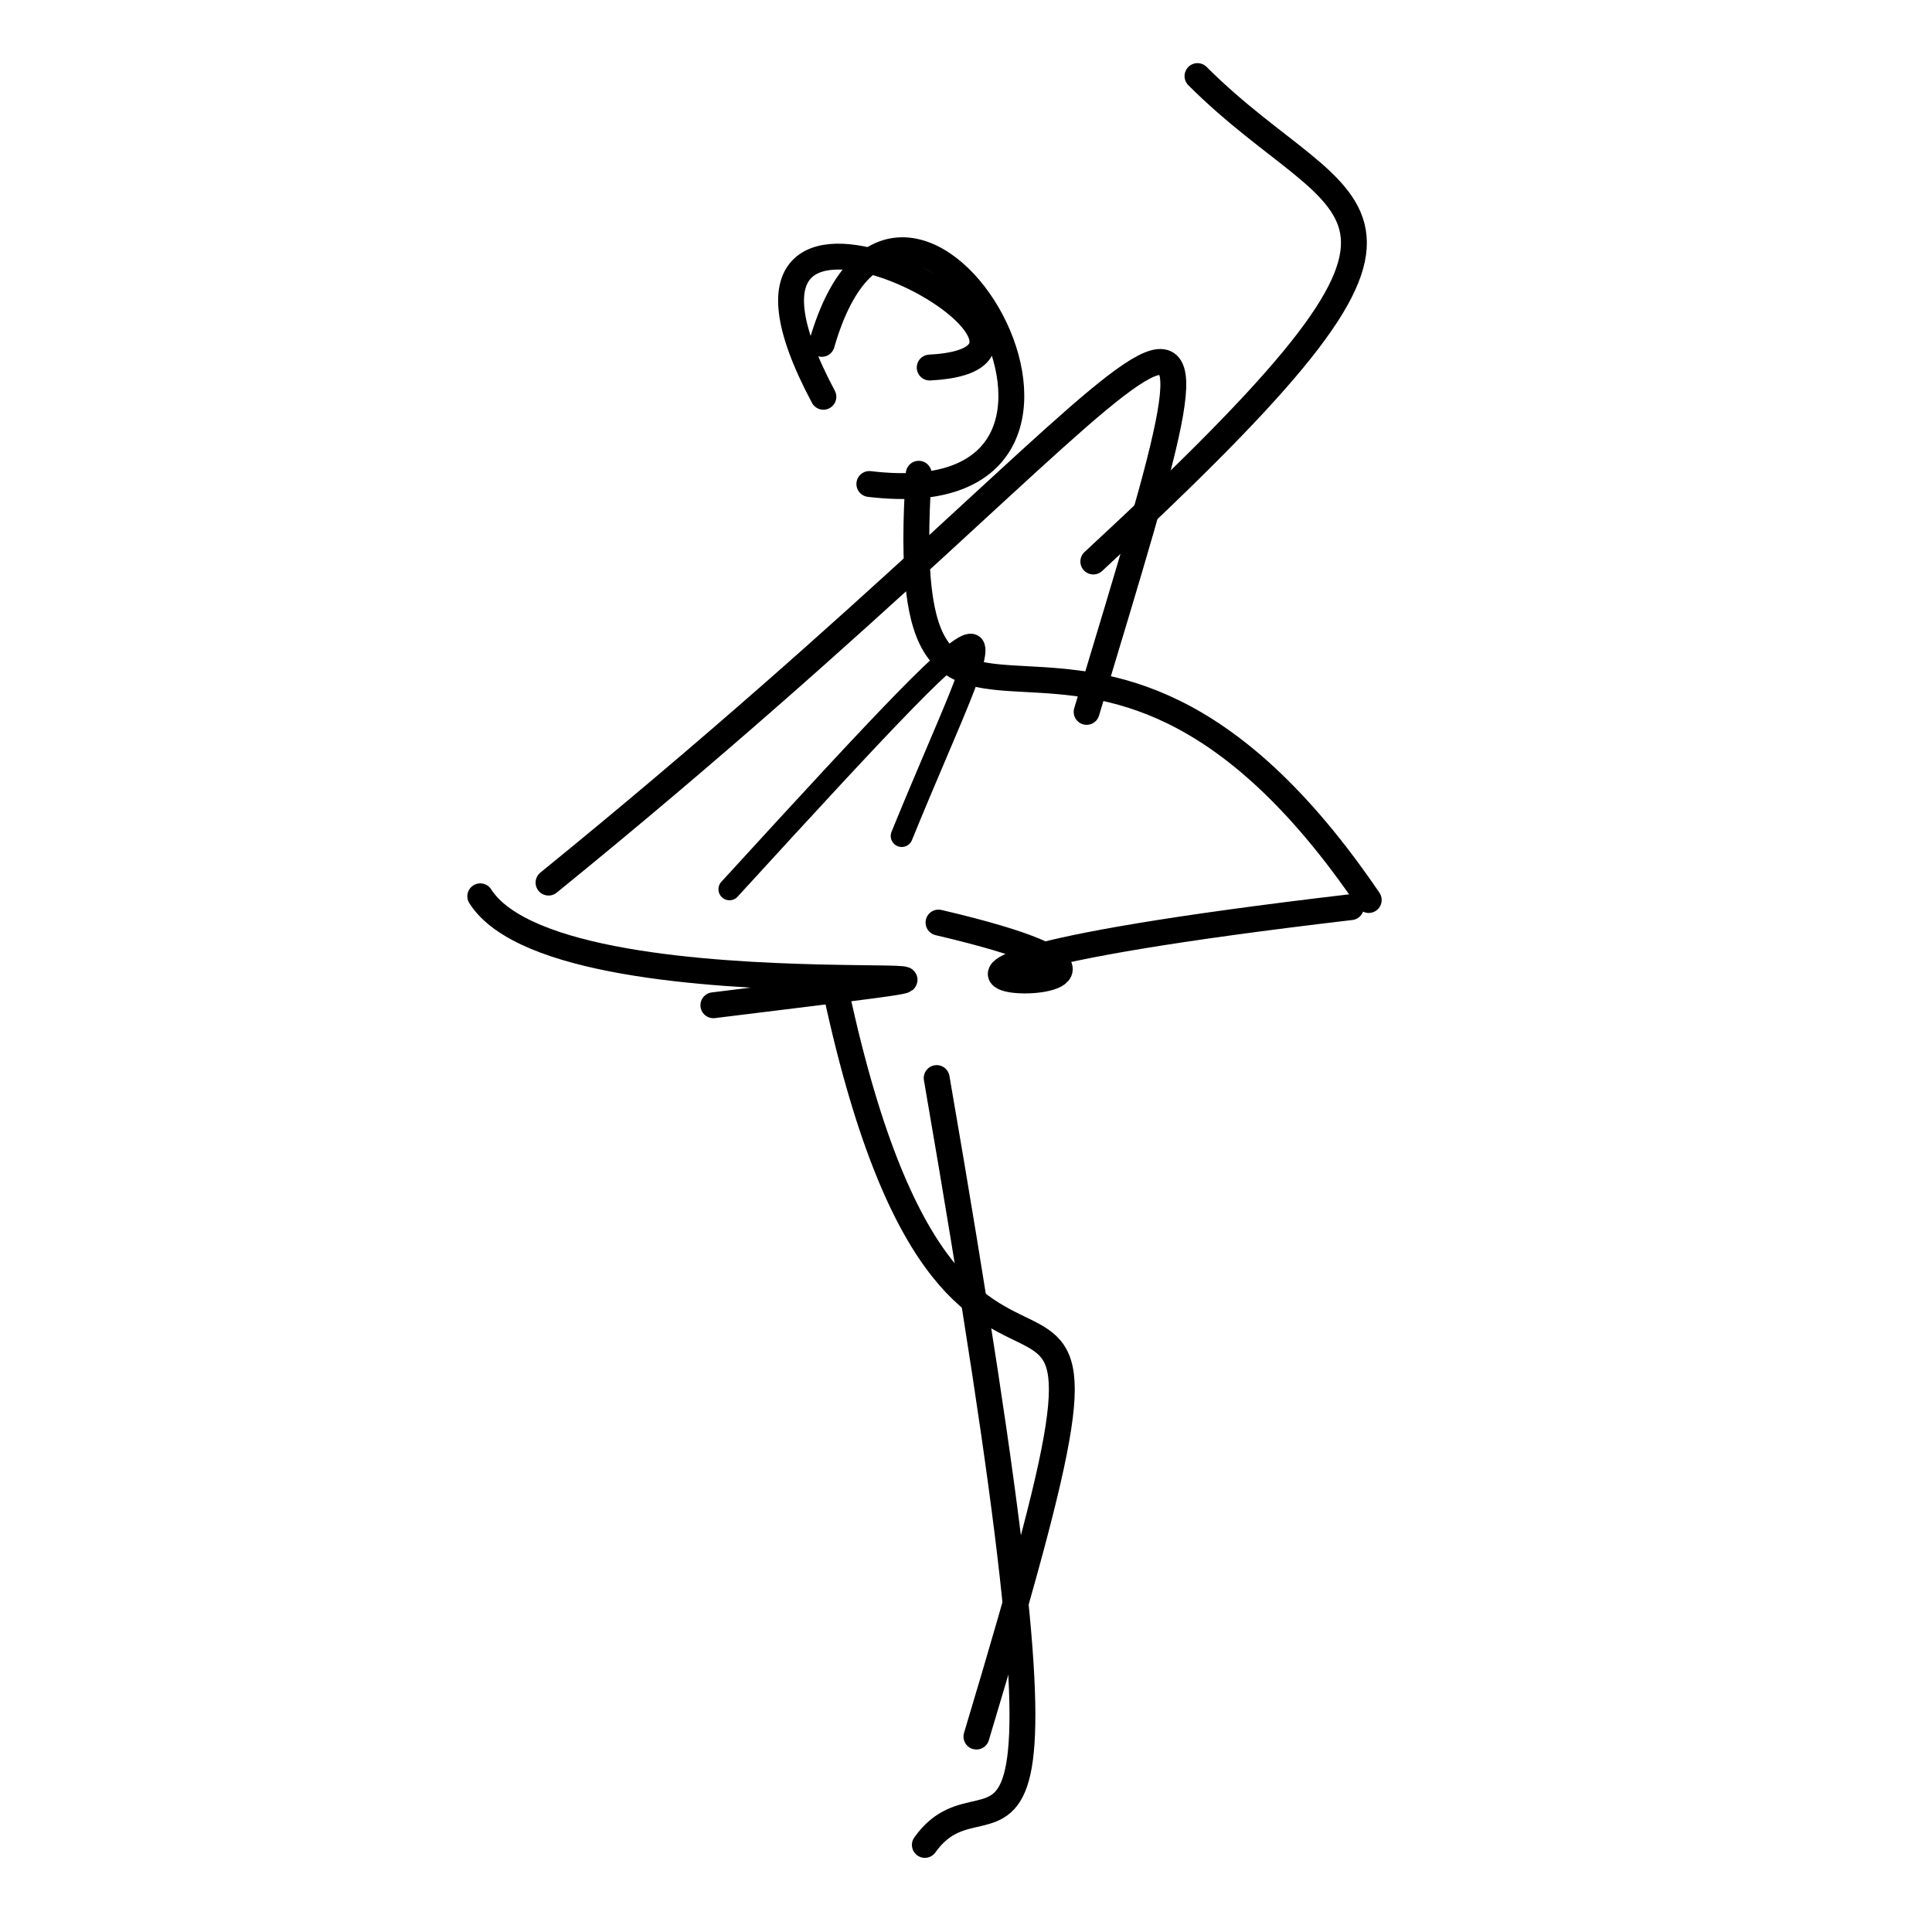 <?xml version="1.0" ?>
<svg height="224" version="1.1" width="224" xmlns="http://www.w3.org/2000/svg">
  <defs/>
  <g>
    <path d="M 108.6 124.992 C 127.206 232.63 115.515 202.224 107.23 213.904" fill="none" stroke="rgb(0, 0, 0)" stroke-linecap="round" stroke-linejoin="round" stroke-opacity="1" stroke-width="3.0"/>
    <path d="M 113.209 201.342 C 137.12 121.822 112.128 185.487 96.955 115.095" fill="none" stroke="rgb(0, 0, 0)" stroke-linecap="round" stroke-linejoin="round" stroke-opacity="1" stroke-width="3"/>
    <path d="M 138.839 8.821 C 156.603 26.586 173.381 21.97 126.762 65.103" fill="none" stroke="rgb(0, 0, 0)" stroke-linecap="round" stroke-linejoin="round" stroke-opacity="1" stroke-width="3.0"/>
    <path d="M 84.576 103.102 C 121.876 62.322 115.383 70.344 104.549 96.924" fill="none" stroke="rgb(0, 0, 0)" stroke-linecap="round" stroke-linejoin="round" stroke-opacity="1" stroke-width="2.555"/>
    <path d="M 156.626 105.177 C 72.557 115.053 152.465 117.188 108.813 106.962" fill="none" stroke="rgb(0, 0, 0)" stroke-linecap="round" stroke-linejoin="round" stroke-opacity="1" stroke-width="3.0"/>
    <path d="M 106.52 54.928 C 103.468 101.163 125.66 55.723 158.694 104.35" fill="none" stroke="rgb(0, 0, 0)" stroke-linecap="round" stroke-linejoin="round" stroke-opacity="1" stroke-width="3.0"/>
    <path d="M 100.794 56.115 C 136.254 60.367 104.827 6.747 95.281 39.871" fill="none" stroke="rgb(0, 0, 0)" stroke-linecap="round" stroke-linejoin="round" stroke-opacity="1" stroke-width="3.0"/>
    <path d="M 82.71 116.552 C 141.629 109.267 65.57 119.431 55.684 103.919" fill="none" stroke="rgb(0, 0, 0)" stroke-linecap="round" stroke-linejoin="round" stroke-opacity="1" stroke-width="3.0"/>
    <path d="M 95.465 46.003 C 77.457 12.223 131.475 41.386 107.792 42.614" fill="none" stroke="rgb(0, 0, 0)" stroke-linecap="round" stroke-linejoin="round" stroke-opacity="1" stroke-width="3.0"/>
    <path d="M 125.986 82.538 C 146.666 13.874 139.811 40.413 63.598 102.332" fill="none" stroke="rgb(0, 0, 0)" stroke-linecap="round" stroke-linejoin="round" stroke-opacity="1" stroke-width="3.0"/>
  </g>
</svg>
